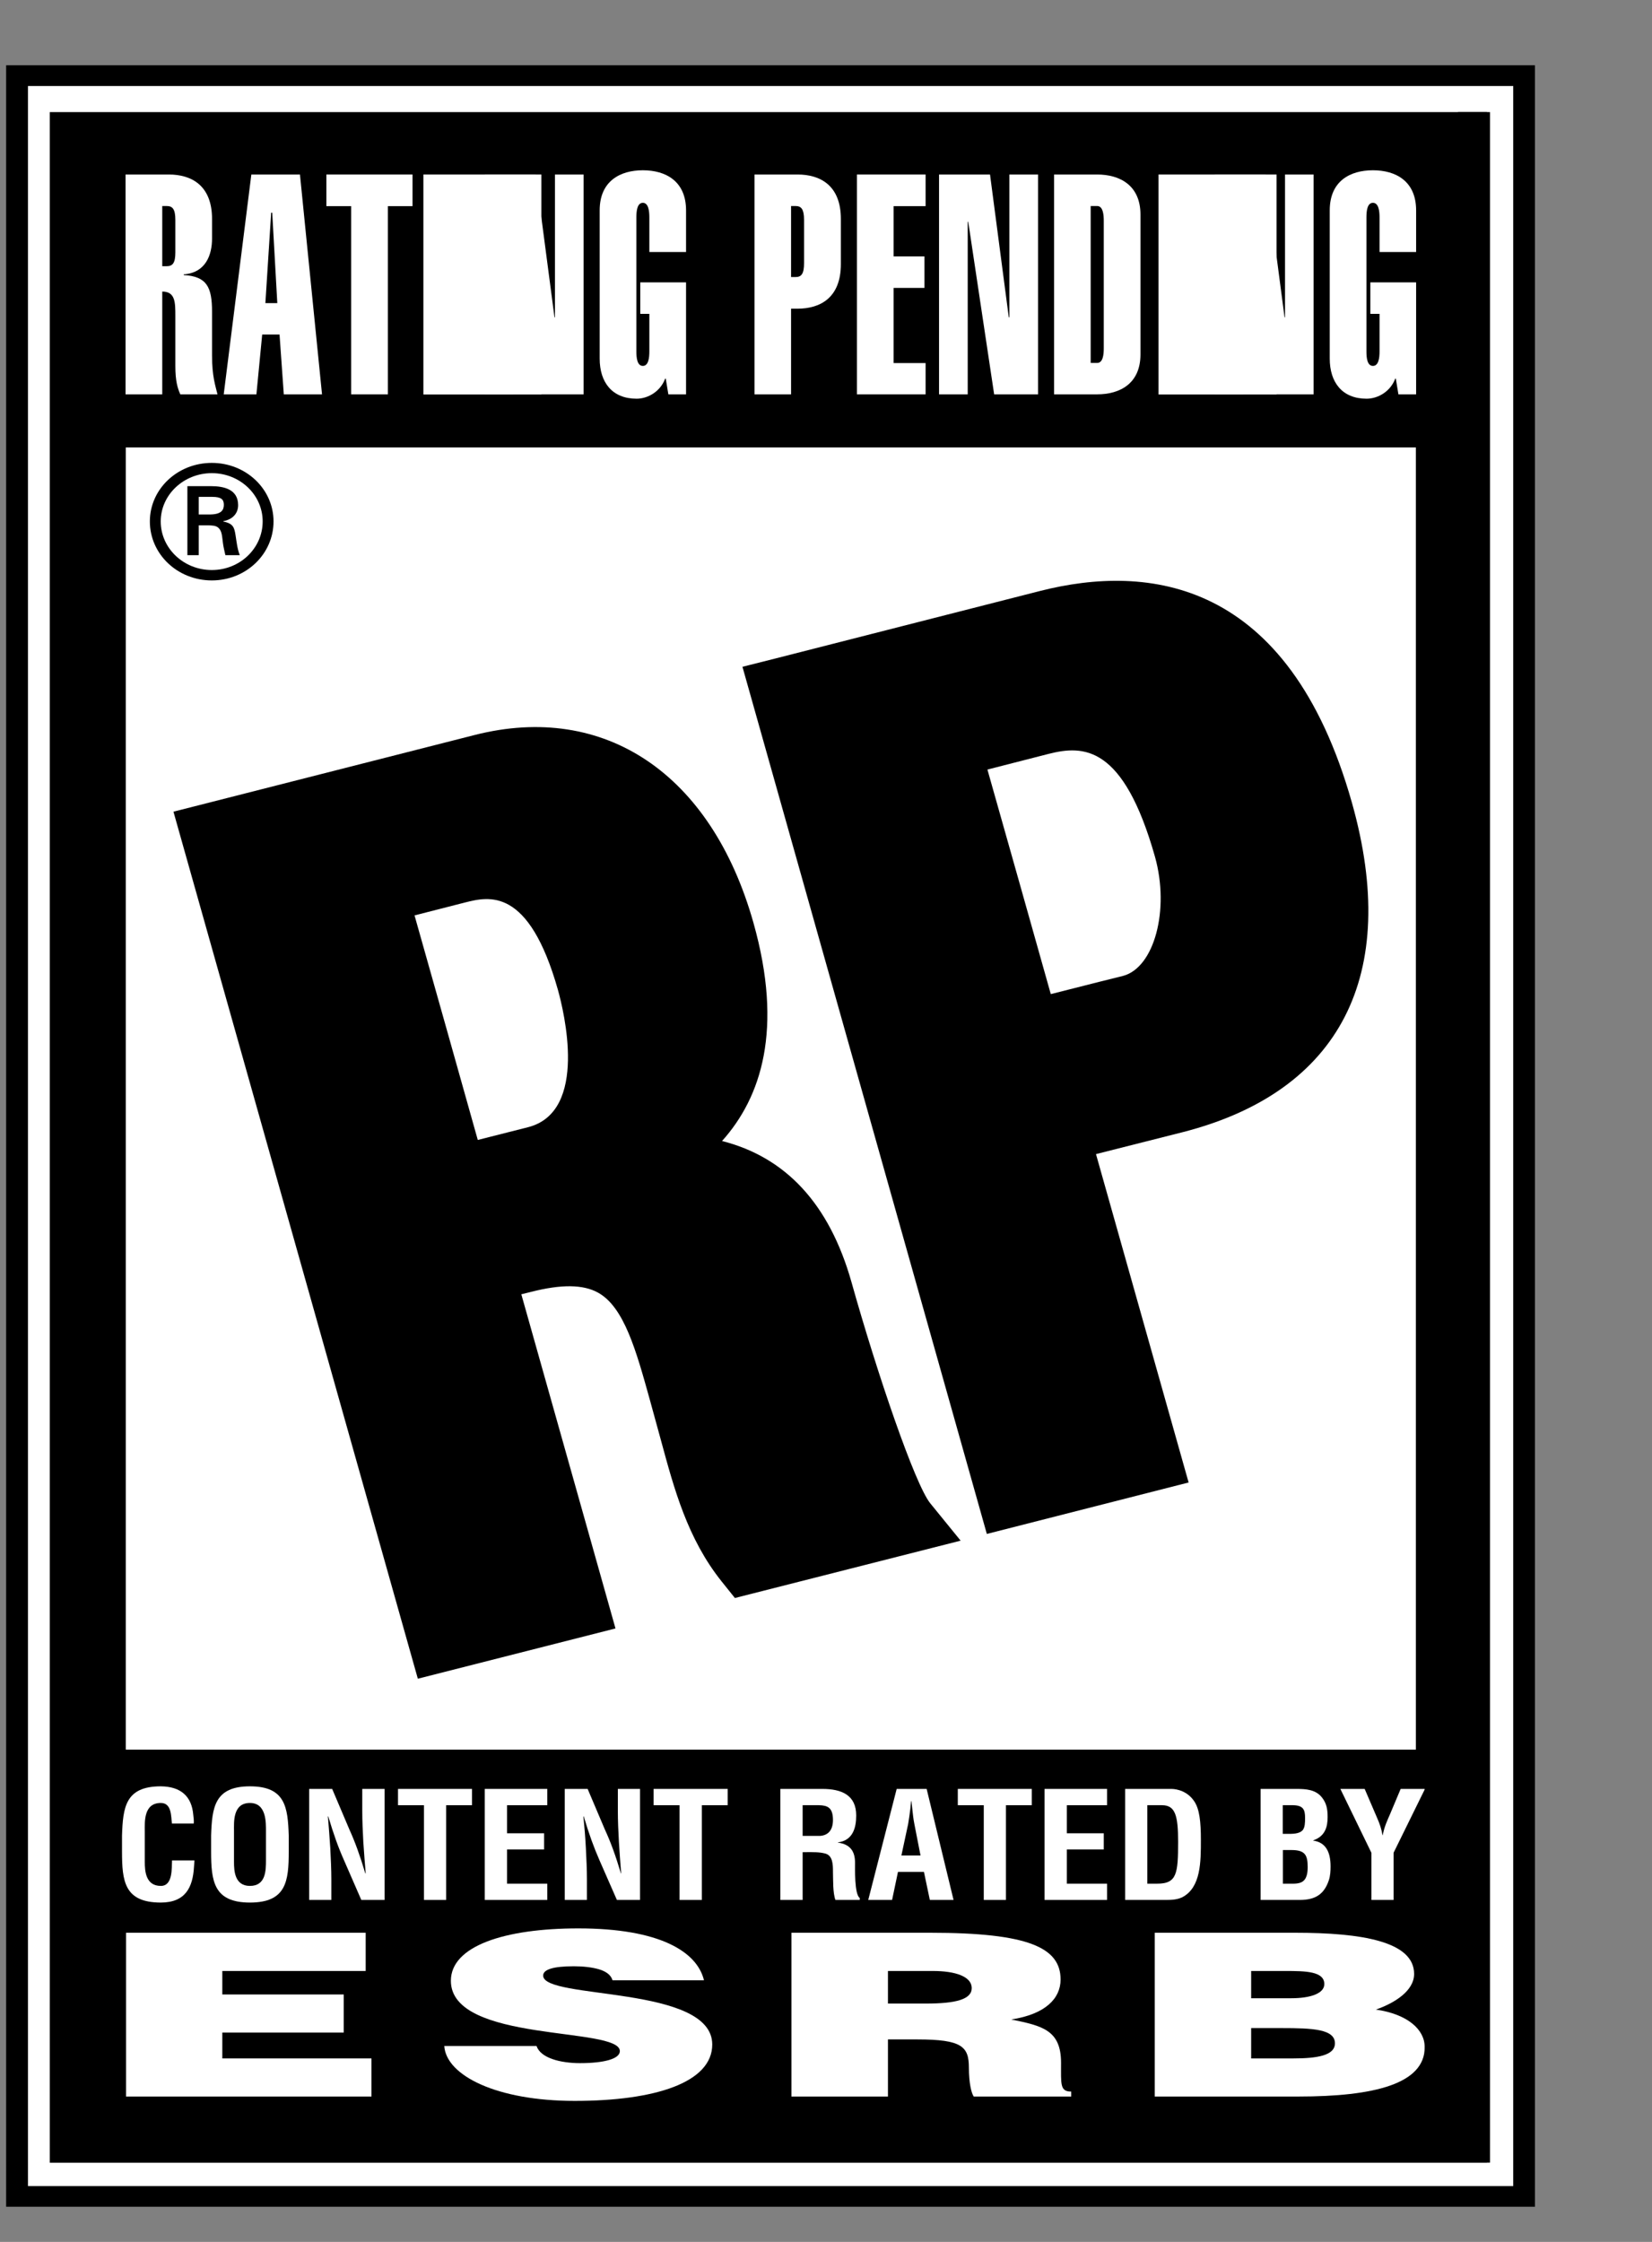 <?xml version="1.0" encoding="UTF-8"?>
<svg width="14px" height="19px" viewBox="0 0 14 19" version="1.1" xmlns="http://www.w3.org/2000/svg" xmlns:xlink="http://www.w3.org/1999/xlink">
    <rect x="0" y="0" width="14" height="19" fill="#808080" stroke="none"/>
    <!-- Generator: Sketch 58 (84663) - https://sketch.com -->
    <title>rating pending</title>
    <desc>Created with Sketch.</desc>
    <g id="apps" stroke="none" stroke-width="1" fill="none" fill-rule="evenodd">
        <g id="Bench-apps-1200-Copy" transform="translate(-972, -650)" fill-rule="nonzero">
            <g id="Group-17" transform="translate(160, 215)">
                <g id="rating-pending" transform="translate(812, 435.426)">
                    <polygon id="Path" fill="#FFFFFF" points="12.78 0.256 0.188 0.256 0.188 18.147 12.873 18.147 12.873 0.256"></polygon>
                    <path d="M12.916,0.127 L0.052,0.127 L0.052,18.276 L13.008,18.276 L13.008,0.127 L12.916,0.127 Z M12.824,18.101 L0.237,18.101 L0.237,0.303 L12.824,0.303 L12.824,18.101 Z" id="Shape" fill="#000000"></path>
                    <rect id="Rectangle" fill="#FFFFFF" x="0.381" y="0.482" width="12.289" height="17.463"></rect>
                    <rect id="Rectangle" fill="#000000" x="0.422" y="0.524" width="12.18" height="17.379"></rect>
                    <rect id="Rectangle" fill="#FFFFFF" x="1.066" y="3.366" width="10.933" height="11.036"></rect>
                    <path d="M1.648,15.341 L1.644,15.396 C1.634,15.567 1.573,15.698 1.363,15.698 C1.053,15.698 1.034,15.516 1.034,15.264 L1.034,15.13 C1.042,14.891 1.062,14.713 1.363,14.713 C1.531,14.715 1.625,14.796 1.638,14.956 C1.641,14.98 1.644,15.004 1.642,15.028 L1.457,15.028 C1.449,14.968 1.456,14.854 1.363,14.854 C1.215,14.854 1.227,15.018 1.227,15.092 L1.227,15.353 C1.227,15.43 1.234,15.557 1.363,15.557 C1.467,15.557 1.454,15.402 1.458,15.341 L1.648,15.341 L1.648,15.341 Z" id="Path" fill="#FFFFFF"></path>
                    <path d="M1.789,15.13 C1.797,14.891 1.818,14.713 2.118,14.713 C2.419,14.713 2.439,14.891 2.447,15.13 L2.447,15.264 C2.447,15.516 2.427,15.698 2.118,15.698 C1.81,15.698 1.789,15.516 1.789,15.264 L1.789,15.13 Z M1.983,15.353 C1.983,15.43 1.989,15.557 2.118,15.557 C2.253,15.557 2.254,15.427 2.254,15.337 L2.254,15.097 C2.254,15.021 2.259,14.854 2.118,14.854 C1.971,14.854 1.983,15.018 1.983,15.092 L1.983,15.353 Z" id="Shape" fill="#FFFFFF"></path>
                    <path d="M3.07,14.735 L3.259,14.735 L3.259,15.676 L3.062,15.676 L2.916,15.341 C2.866,15.229 2.826,15.116 2.782,14.968 L2.779,14.968 C2.785,15.045 2.793,15.14 2.799,15.236 C2.804,15.33 2.808,15.424 2.808,15.499 L2.808,15.676 L2.62,15.676 L2.62,14.735 L2.815,14.735 L2.961,15.079 C3.01,15.187 3.05,15.298 3.096,15.451 L3.099,15.451 C3.092,15.366 3.085,15.275 3.079,15.185 C3.074,15.095 3.07,15.004 3.07,14.919 L3.07,14.735 L3.07,14.735 Z" id="Path" fill="#FFFFFF"></path>
                    <polygon id="Path" fill="#FFFFFF" points="3.373 14.735 4 14.735 4 14.873 3.781 14.873 3.781 15.676 3.593 15.676 3.593 14.873 3.373 14.873"></polygon>
                    <polygon id="Path" fill="#FFFFFF" points="4.108 15.676 4.108 14.735 4.638 14.735 4.638 14.873 4.297 14.873 4.297 15.111 4.611 15.111 4.611 15.248 4.297 15.248 4.297 15.538 4.638 15.538 4.638 15.676"></polygon>
                    <path d="M5.236,14.735 L5.424,14.735 L5.424,15.676 L5.228,15.676 L5.081,15.341 C5.032,15.229 4.991,15.116 4.947,14.968 L4.944,14.968 C4.952,15.045 4.96,15.14 4.965,15.236 C4.97,15.33 4.974,15.424 4.974,15.499 L4.974,15.676 L4.786,15.676 L4.786,14.735 L4.98,14.735 L5.126,15.079 C5.176,15.187 5.216,15.298 5.262,15.451 L5.264,15.451 C5.257,15.366 5.251,15.275 5.245,15.185 C5.24,15.095 5.236,15.004 5.236,14.919 L5.236,14.735 L5.236,14.735 Z" id="Path" fill="#FFFFFF"></path>
                    <polygon id="Path" fill="#FFFFFF" points="5.539 14.735 6.167 14.735 6.167 14.873 5.948 14.873 5.948 15.676 5.759 15.676 5.759 14.873 5.539 14.873"></polygon>
                    <path d="M6.802,15.271 L6.802,15.676 L6.613,15.676 L6.613,14.735 L6.97,14.735 C7.132,14.735 7.256,14.787 7.256,14.96 C7.256,15.064 7.228,15.172 7.101,15.188 L7.101,15.19 C7.212,15.205 7.246,15.271 7.246,15.361 C7.246,15.4 7.24,15.631 7.286,15.659 L7.286,15.676 L7.08,15.676 C7.057,15.616 7.061,15.501 7.059,15.438 C7.059,15.38 7.059,15.301 6.995,15.283 C6.944,15.269 6.889,15.271 6.834,15.271 L6.802,15.271 L6.802,15.271 Z M6.802,15.133 L6.95,15.133 C7.011,15.129 7.059,15.092 7.059,14.998 C7.059,14.892 7.012,14.875 6.941,14.873 L6.802,14.873 L6.802,15.133 L6.802,15.133 Z" id="Shape" fill="#FFFFFF"></path>
                    <path d="M7.358,15.676 L7.599,14.735 L7.853,14.735 L8.081,15.676 L7.88,15.676 L7.83,15.438 L7.61,15.438 L7.56,15.676 L7.358,15.676 Z M7.639,15.299 L7.801,15.299 L7.749,15.033 C7.74,14.989 7.736,14.946 7.731,14.902 L7.724,14.839 L7.721,14.839 L7.715,14.902 C7.709,14.946 7.704,14.989 7.696,15.033 L7.639,15.299 Z" id="Shape" fill="#FFFFFF"></path>
                    <polygon id="Path" fill="#FFFFFF" points="8.117 14.735 8.744 14.735 8.744 14.873 8.525 14.873 8.525 15.676 8.337 15.676 8.337 14.873 8.117 14.873"></polygon>
                    <polygon id="Path" fill="#FFFFFF" points="8.852 15.676 8.852 14.735 9.382 14.735 9.382 14.873 9.041 14.873 9.041 15.111 9.354 15.111 9.354 15.248 9.041 15.248 9.041 15.538 9.382 15.538 9.382 15.676"></polygon>
                    <path d="M9.535,15.676 L9.535,14.735 L9.927,14.735 C9.973,14.735 10.065,14.754 10.122,14.842 C10.165,14.907 10.177,15.012 10.177,15.167 C10.177,15.353 10.177,15.567 10.023,15.651 C9.981,15.673 9.931,15.676 9.883,15.676 L9.535,15.676 L9.535,15.676 Z M9.806,15.538 C9.973,15.538 9.984,15.455 9.984,15.183 C9.984,14.96 9.96,14.873 9.847,14.873 L9.723,14.873 L9.723,15.538 L9.806,15.538 Z" id="Shape" fill="#FFFFFF"></path>
                    <path d="M10.683,15.676 L10.683,14.735 L10.987,14.735 C11.067,14.735 11.148,14.74 11.201,14.805 C11.243,14.856 11.251,14.909 11.251,14.974 C11.251,15.055 11.231,15.136 11.129,15.171 L11.129,15.173 C11.235,15.188 11.276,15.269 11.276,15.392 C11.276,15.43 11.274,15.469 11.262,15.507 C11.223,15.626 11.149,15.676 11.015,15.676 L10.683,15.676 Z M10.912,15.538 C10.951,15.538 10.991,15.541 11.024,15.528 C11.076,15.507 11.082,15.445 11.082,15.397 C11.082,15.296 11.06,15.253 10.945,15.253 L10.872,15.253 L10.872,15.538 L10.912,15.538 Z M10.906,15.116 C10.952,15.116 11.011,15.118 11.041,15.083 C11.058,15.059 11.06,15.026 11.06,14.981 C11.06,14.911 11.045,14.875 10.959,14.873 L10.871,14.873 L10.871,15.116 L10.906,15.116 L10.906,15.116 Z" id="Shape" fill="#FFFFFF"></path>
                    <path d="M11.671,14.982 C11.692,15.029 11.708,15.076 11.716,15.127 L11.718,15.127 C11.732,15.053 11.757,15.002 11.78,14.949 L11.87,14.735 L12.076,14.735 L11.81,15.276 L11.81,15.676 L11.622,15.676 L11.622,15.276 L11.359,14.735 L11.565,14.735 L11.671,14.982 Z" id="Path" fill="#FFFFFF"></path>
                    <polygon id="Path" fill="#FFFFFF" points="1.068 17.342 1.068 15.954 3.099 15.954 3.099 16.278 1.884 16.278 1.884 16.477 2.913 16.477 2.913 16.8 1.884 16.8 1.884 17.019 3.148 17.019 3.148 17.342"></polygon>
                    <path d="M5.191,16.357 C5.177,16.309 5.132,16.28 5.074,16.263 C5.014,16.246 4.941,16.238 4.862,16.238 C4.683,16.238 4.603,16.267 4.603,16.317 C4.603,16.524 6.036,16.395 6.036,16.901 C6.036,17.222 5.555,17.379 4.87,17.379 C4.211,17.379 3.782,17.165 3.765,16.914 L4.547,16.914 C4.564,16.964 4.613,17.001 4.683,17.025 C4.747,17.048 4.835,17.059 4.914,17.059 C5.119,17.059 5.253,17.023 5.253,16.957 C5.253,16.747 3.821,16.891 3.821,16.361 C3.821,16.066 4.277,15.917 4.901,15.917 C5.592,15.917 5.908,16.115 5.966,16.357 L5.191,16.357 Z" id="Path" fill="#FFFFFF"></path>
                    <path d="M7.525,16.858 L7.525,17.342 L6.707,17.342 L6.707,15.954 L7.884,15.954 C8.716,15.954 8.988,16.08 8.988,16.35 C8.988,16.51 8.861,16.644 8.57,16.689 C8.833,16.743 8.992,16.778 8.992,17.057 C8.992,17.238 8.982,17.3 9.078,17.3 L9.078,17.342 L8.252,17.342 C8.231,17.312 8.211,17.223 8.211,17.099 C8.211,16.919 8.154,16.858 7.774,16.858 L7.525,16.858 L7.525,16.858 Z M7.525,16.554 L7.847,16.554 C8.099,16.554 8.235,16.519 8.235,16.423 C8.235,16.325 8.097,16.278 7.906,16.278 L7.525,16.278 L7.525,16.554 Z" id="Shape" fill="#FFFFFF"></path>
                    <path d="M9.786,17.342 L9.786,15.954 L10.977,15.954 C11.538,15.954 11.984,16.027 11.984,16.303 C11.984,16.446 11.819,16.55 11.66,16.605 C11.929,16.644 12.074,16.774 12.074,16.924 C12.074,17.234 11.648,17.342 11.002,17.342 L9.786,17.342 L9.786,17.342 Z M10.603,16.762 L10.603,17.019 L10.96,17.019 C11.16,17.019 11.313,16.995 11.313,16.891 C11.313,16.77 11.122,16.762 10.862,16.762 L10.603,16.762 L10.603,16.762 Z M10.603,16.278 L10.603,16.509 L10.942,16.509 C11.105,16.509 11.223,16.469 11.223,16.389 C11.223,16.28 11.063,16.278 10.89,16.278 L10.603,16.278 Z" id="Shape" fill="#FFFFFF"></path>
                    <path d="M1.27,3.993 C1.27,3.719 1.504,3.497 1.795,3.497 C2.085,3.497 2.318,3.719 2.318,3.993 C2.318,4.27 2.085,4.493 1.795,4.493 C1.504,4.493 1.27,4.27 1.27,3.993 M2.226,3.993 C2.226,3.768 2.034,3.584 1.795,3.584 C1.556,3.584 1.362,3.768 1.362,3.993 C1.362,4.22 1.556,4.405 1.795,4.405 C2.034,4.405 2.226,4.22 2.226,3.993 M1.684,4.026 L1.684,4.279 L1.588,4.279 L1.588,3.694 L1.787,3.694 C1.9,3.694 2.018,3.722 2.018,3.855 C2.018,3.923 1.974,3.976 1.892,3.991 L1.892,3.994 C1.977,4.01 1.986,4.046 1.996,4.109 C2.005,4.166 2.011,4.226 2.032,4.279 L1.91,4.279 C1.903,4.246 1.893,4.209 1.889,4.174 C1.882,4.124 1.882,4.078 1.854,4.05 C1.83,4.026 1.798,4.028 1.765,4.026 L1.684,4.026 L1.684,4.026 Z M1.785,3.934 C1.876,3.932 1.897,3.896 1.897,3.852 C1.897,3.808 1.876,3.785 1.8,3.785 L1.684,3.785 L1.684,3.934 L1.785,3.934 L1.785,3.934 Z" id="Shape" fill="#000000"></path>
                    <path d="M1.064,2.916 L1.064,1.053 L1.431,1.053 C1.622,1.053 1.797,1.145 1.797,1.43 L1.797,1.595 C1.797,1.734 1.744,1.886 1.557,1.899 L1.557,1.905 C1.753,1.917 1.797,2.006 1.797,2.218 L1.797,2.587 C1.797,2.767 1.826,2.843 1.843,2.916 L1.528,2.916 C1.505,2.864 1.486,2.804 1.486,2.675 L1.486,2.252 C1.486,2.137 1.486,2.045 1.375,2.045 L1.375,2.916 L1.064,2.916 L1.064,2.916 Z M1.375,1.83 L1.413,1.83 C1.464,1.83 1.486,1.802 1.486,1.713 L1.486,1.438 C1.486,1.349 1.464,1.32 1.413,1.32 L1.375,1.32 L1.375,1.83 Z" id="Shape" fill="#FFFFFF"></path>
                    <path d="M2.13,1.053 L2.542,1.053 L2.729,2.916 L2.405,2.916 L2.369,2.409 L2.222,2.409 L2.173,2.916 L1.896,2.916 L2.13,1.053 Z M2.35,2.143 L2.307,1.377 L2.298,1.377 L2.249,2.143 L2.35,2.143 Z" id="Shape" fill="#FFFFFF"></path>
                    <polygon id="Path" fill="#FFFFFF" points="3.287 2.916 2.976 2.916 2.976 1.321 2.766 1.321 2.766 1.053 3.496 1.053 3.496 1.321 3.287 1.321"></polygon>
                    <rect id="Rectangle" fill="#FFFFFF" x="3.588" y="1.053" width="1" height="1.864"></rect>
                    <polygon id="Path" fill="#FFFFFF" points="4.108 2.916 4.108 1.053 4.54 1.053 4.699 2.263 4.703 2.263 4.703 1.053 4.946 1.053 4.946 2.916 4.576 2.916 4.355 1.451 4.351 1.456 4.351 2.916"></polygon>
                    <path d="M5.642,2.783 L5.637,2.783 C5.596,2.893 5.49,2.953 5.395,2.953 C5.188,2.953 5.082,2.815 5.082,2.613 L5.082,1.357 C5.082,1.108 5.256,1.017 5.448,1.017 C5.64,1.017 5.814,1.108 5.814,1.357 L5.814,1.71 L5.503,1.71 L5.503,1.417 C5.503,1.364 5.496,1.293 5.448,1.293 C5.399,1.293 5.393,1.364 5.393,1.417 L5.393,2.553 C5.393,2.605 5.399,2.675 5.448,2.675 C5.496,2.675 5.503,2.605 5.503,2.553 L5.503,2.234 L5.426,2.234 L5.426,1.967 L5.814,1.967 L5.814,2.916 L5.664,2.916 L5.642,2.783 Z" id="Path" fill="#FFFFFF"></path>
                    <path d="M6.394,2.916 L6.394,1.053 L6.759,1.053 C6.951,1.053 7.126,1.145 7.126,1.43 L7.126,1.812 C7.126,2.098 6.951,2.19 6.759,2.19 L6.704,2.19 L6.704,2.916 L6.394,2.916 L6.394,2.916 Z M6.704,1.922 L6.742,1.922 C6.792,1.922 6.814,1.894 6.814,1.804 L6.814,1.438 C6.814,1.349 6.792,1.32 6.742,1.32 L6.704,1.32 L6.704,1.922 Z" id="Shape" fill="#FFFFFF"></path>
                    <polygon id="Path" fill="#FFFFFF" points="7.262 2.916 7.262 1.053 7.844 1.053 7.844 1.321 7.573 1.321 7.573 1.747 7.834 1.747 7.834 2.014 7.573 2.014 7.573 2.651 7.844 2.651 7.844 2.916"></polygon>
                    <polygon id="Path" fill="#FFFFFF" points="7.958 2.916 7.958 1.053 8.39 1.053 8.549 2.263 8.554 2.263 8.554 1.053 8.797 1.053 8.797 2.916 8.425 2.916 8.205 1.451 8.201 1.456 8.201 2.916"></polygon>
                    <path d="M8.933,1.053 L9.298,1.053 C9.491,1.053 9.665,1.145 9.665,1.393 L9.665,2.577 C9.665,2.825 9.491,2.916 9.298,2.916 L8.933,2.916 L8.933,1.053 Z M9.243,2.65 L9.298,2.65 C9.347,2.65 9.354,2.579 9.354,2.527 L9.354,1.444 C9.354,1.392 9.347,1.32 9.298,1.32 L9.243,1.32 L9.243,2.65 Z" id="Shape" fill="#FFFFFF"></path>
                    <rect id="Rectangle" fill="#FFFFFF" x="9.818" y="1.053" width="1" height="1.864"></rect>
                    <polygon id="Path" fill="#FFFFFF" points="10.294 2.916 10.294 1.053 10.727 1.053 10.886 2.263 10.89 2.263 10.89 1.053 11.132 1.053 11.132 2.916 10.761 2.916 10.541 1.451 10.537 1.456 10.537 2.916"></polygon>
                    <path d="M11.829,2.783 L11.824,2.783 C11.783,2.893 11.677,2.953 11.581,2.953 C11.375,2.953 11.269,2.815 11.269,2.613 L11.269,1.357 C11.269,1.108 11.442,1.017 11.635,1.017 C11.827,1.017 12.001,1.108 12.001,1.357 L12.001,1.71 L11.691,1.71 L11.691,1.417 C11.691,1.364 11.684,1.293 11.635,1.293 C11.586,1.293 11.58,1.364 11.58,1.417 L11.58,2.553 C11.58,2.605 11.586,2.675 11.635,2.675 C11.684,2.675 11.691,2.605 11.691,2.553 L11.691,2.234 L11.613,2.234 L11.613,1.967 L12.001,1.967 L12.001,2.916 L11.851,2.916 L11.829,2.783 Z" id="Path" fill="#FFFFFF"></path>
                    <path d="M7.216,10.44 C7.027,9.771 6.654,9.38 6.119,9.244 C6.451,8.874 6.64,8.298 6.385,7.394 C6.029,6.132 5.124,5.523 4.023,5.803 L1.521,6.44 L1.47,6.453 L3.541,13.801 L5.216,13.375 C5.216,13.375 4.537,10.967 4.418,10.543 C4.447,10.536 4.499,10.523 4.499,10.523 C4.756,10.457 4.942,10.459 5.068,10.529 C5.289,10.651 5.391,11.019 5.509,11.444 L5.602,11.783 C5.713,12.192 5.826,12.614 6.115,12.976 L6.228,13.117 L8.141,12.631 L7.884,12.315 C7.755,12.157 7.434,11.218 7.216,10.44 M3.513,7.332 C3.723,7.278 3.939,7.223 3.939,7.223 C4.142,7.172 4.481,7.086 4.729,7.966 C4.776,8.137 4.991,8.995 4.475,9.127 C4.475,9.127 4.26,9.181 4.049,9.235 C3.925,8.791 3.638,7.775 3.513,7.332" id="Shape" fill="#000000"></path>
                    <path d="M8.816,4.582 L6.562,5.157 L6.292,5.225 L8.363,12.574 L10.073,12.138 C10.073,12.138 9.407,9.777 9.288,9.355 C9.576,9.282 10.023,9.169 10.023,9.169 C11.359,8.827 11.869,7.837 11.457,6.377 C10.92,4.476 9.726,4.351 8.816,4.582 M8.368,6.096 C8.616,6.032 8.887,5.963 8.887,5.963 C9.183,5.888 9.52,5.888 9.788,6.835 C9.914,7.285 9.782,7.776 9.516,7.845 C9.516,7.845 9.185,7.927 8.905,7.999 C8.783,7.565 8.491,6.529 8.368,6.096" id="Shape" fill="#000000"></path>
                    <polygon id="Path" fill="#000000" points="12.073 0.524 12.356 0.524 12.356 1.05 12.073 1.05 12.073 17.376 12.356 17.376 12.356 17.902 12.627 17.902 12.627 17.524 12.627 17.376 12.627 1.05 12.627 0.524"></polygon>
                </g>
            </g>
        </g>
    </g>
</svg>